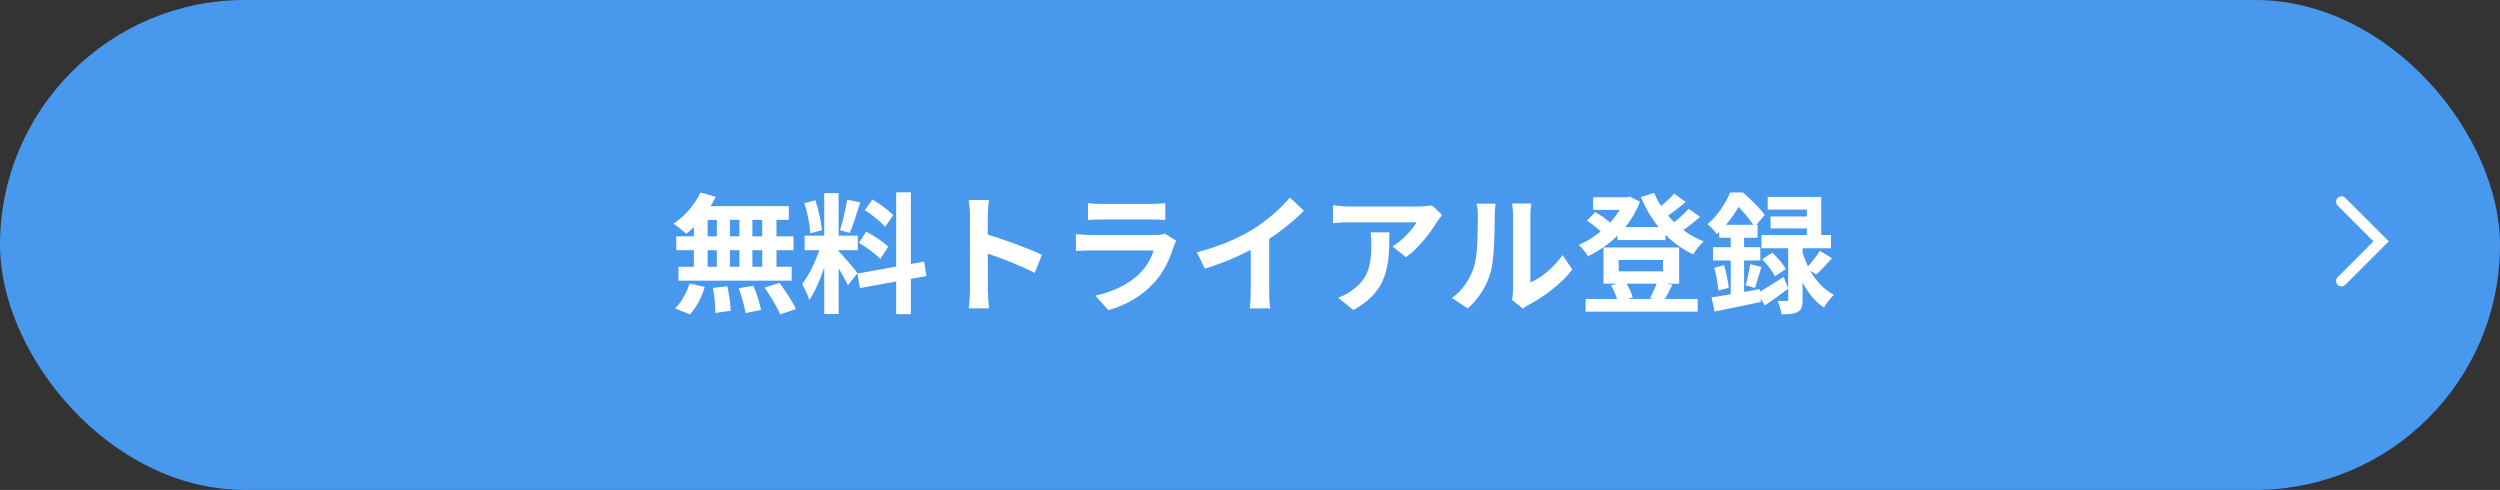 <svg width="347" height="68" viewBox="0 0 347 68" fill="none" xmlns="http://www.w3.org/2000/svg">
<rect x="0" y="0" width="347" height="68" fill="#333333" stroke="none"/>
<rect width="347" height="68" rx="34" fill="#4899EE"/>
<path d="M325 28L330.5 33.5L325 39" stroke="white" stroke-width="1.5" stroke-linecap="round"/>
<path d="M97.23 26.718L99.354 27.33C98.364 29.328 96.762 31.272 95.25 32.46C94.854 32.064 93.99 31.38 93.486 31.056C94.998 30.048 96.438 28.392 97.23 26.718ZM97.086 28.608H109.488V30.516H96.564L97.086 28.608ZM93.864 32.802H110.136V34.728H93.864V32.802ZM94.17 37.032H109.884V38.958H94.17V37.032ZM99.498 29.292H101.316V38.04H99.498V29.292ZM96.312 29.292H98.22V38.058H96.312V29.292ZM102.63 29.292H104.43V38.058H102.63V29.292ZM105.798 29.292H107.778V38.058H105.798V29.292ZM98.958 39.966L100.956 39.732C101.19 40.83 101.406 42.252 101.424 43.134L99.3 43.44C99.3 42.558 99.174 41.082 98.958 39.966ZM102.54 40.002L104.574 39.66C105.024 40.722 105.474 42.144 105.636 43.026L103.476 43.458C103.35 42.576 102.954 41.118 102.54 40.002ZM106.122 39.912L108.192 39.264C109.002 40.362 110.028 41.892 110.478 42.9L108.282 43.638C107.886 42.648 106.932 41.064 106.122 39.912ZM95.718 39.336L97.824 39.84C97.41 41.226 96.636 42.702 95.772 43.638L93.684 42.81C94.512 42.054 95.304 40.65 95.718 39.336Z" fill="white"/>
<path d="M114.402 26.808H116.4V43.584H114.402V26.808ZM111.684 32.712H119.064V34.728H111.684V32.712ZM114.024 33.792L115.212 34.368C114.636 36.78 113.52 39.912 112.332 41.64C112.134 40.974 111.666 40.02 111.342 39.408C112.422 38.076 113.52 35.574 114.024 33.792ZM116.364 34.836C116.886 35.304 118.632 37.392 119.028 37.896L117.696 39.588C117.228 38.562 116.022 36.564 115.374 35.682L116.364 34.836ZM111.648 28.194L113.16 27.798C113.628 29.112 113.988 30.822 114.078 31.956L112.458 32.388C112.422 31.254 112.08 29.508 111.648 28.194ZM117.588 27.708L119.406 28.104C118.938 29.562 118.398 31.272 117.948 32.334L116.598 31.956C116.958 30.804 117.39 28.986 117.588 27.708ZM124.392 26.7H126.426V43.602H124.392V26.7ZM119.01 37.968L128.262 36.312L128.586 38.31L119.352 39.984L119.01 37.968ZM120.036 29.166L121.098 27.69C122.106 28.302 123.384 29.202 123.978 29.868L122.844 31.506C122.304 30.804 121.044 29.814 120.036 29.166ZM119.226 33.702L120.234 32.154C121.278 32.712 122.628 33.576 123.276 34.242L122.196 35.952C121.584 35.286 120.27 34.314 119.226 33.702Z" fill="white"/>
<path d="M134.634 40.29C134.634 38.904 134.634 31.452 134.634 29.94C134.634 29.292 134.58 28.41 134.454 27.762H137.262C137.19 28.41 137.1 29.184 137.1 29.94C137.1 31.92 137.118 38.958 137.118 40.29C137.118 40.794 137.19 42.054 137.28 42.792H134.454C134.58 42.09 134.634 40.992 134.634 40.29ZM136.578 32.424C138.972 33.09 142.86 34.512 144.624 35.376L143.616 37.878C141.564 36.816 138.54 35.664 136.578 35.016V32.424Z" fill="white"/>
<path d="M151.014 28.194C151.5 28.266 152.274 28.302 152.886 28.302C154.02 28.302 158.754 28.302 159.798 28.302C160.374 28.302 161.256 28.266 161.742 28.194V30.534C161.274 30.498 160.428 30.462 159.762 30.462C158.772 30.462 153.948 30.462 152.886 30.462C152.292 30.462 151.536 30.48 151.014 30.534V28.194ZM163.272 33.432C163.146 33.666 162.984 33.99 162.93 34.17C162.372 35.916 161.598 37.68 160.266 39.156C158.448 41.19 156.144 42.396 153.84 43.062L152.04 41.028C154.758 40.452 156.9 39.282 158.286 37.86C159.24 36.888 159.816 35.754 160.122 34.764C159.222 34.764 153.048 34.764 151.446 34.764C150.996 34.764 150.096 34.782 149.34 34.836V32.496C150.114 32.568 150.87 32.622 151.446 32.622C152.67 32.622 159.114 32.622 160.338 32.622C160.932 32.622 161.418 32.55 161.67 32.424L163.272 33.432Z" fill="white"/>
<path d="M166.116 35.016C169.338 34.188 171.966 33.018 173.982 31.776C175.818 30.642 177.87 28.842 179.04 27.42L180.984 29.256C179.346 30.912 177.15 32.604 175.026 33.882C172.992 35.088 170.076 36.438 167.232 37.284L166.116 35.016ZM173.604 32.946L176.16 32.334V40.452C176.16 41.244 176.196 42.36 176.322 42.81H173.46C173.532 42.378 173.604 41.244 173.604 40.452V32.946Z" fill="white"/>
<path d="M200.172 29.832C199.992 30.066 199.65 30.498 199.488 30.75C198.642 32.154 196.932 34.44 195.15 35.7L193.278 34.206C194.736 33.324 196.14 31.74 196.608 30.858C195.51 30.858 188.346 30.858 187.212 30.858C186.474 30.858 185.862 30.894 185.016 30.984V28.464C185.718 28.572 186.474 28.662 187.212 28.662C188.346 28.662 195.978 28.662 196.914 28.662C197.418 28.662 198.408 28.59 198.75 28.5L200.172 29.832ZM192.846 32.244C192.846 36.708 192.738 40.38 187.842 43.026L185.736 41.316C186.33 41.118 186.978 40.812 187.644 40.308C189.912 38.724 190.344 36.834 190.344 33.882C190.344 33.306 190.326 32.838 190.236 32.244H192.846Z" fill="white"/>
<path d="M209.861 41.604C209.951 41.262 210.005 40.776 210.005 40.29C210.005 39.336 210.005 31.254 210.005 29.796C210.005 28.986 209.879 28.284 209.879 28.248H212.543C212.543 28.284 212.417 29.004 212.417 29.814C212.417 31.254 212.417 38.112 212.417 39.21C213.893 38.58 215.657 37.158 216.881 35.412L218.249 37.41C216.755 39.354 214.181 41.298 212.147 42.324C211.769 42.522 211.553 42.72 211.373 42.846L209.861 41.604ZM201.527 41.352C203.129 40.236 204.101 38.58 204.587 37.032C205.109 35.502 205.127 32.082 205.127 29.922C205.127 29.184 205.055 28.716 204.947 28.266H207.593C207.593 28.338 207.467 29.148 207.467 29.886C207.467 32.028 207.413 35.826 206.945 37.644C206.387 39.66 205.271 41.442 203.723 42.81L201.527 41.352Z" fill="white"/>
<path d="M224.513 31.524H231.173V33.324H224.513V31.524ZM220.085 41.496H235.637V43.26H220.085V41.496ZM221.129 27.384H226.169V29.13H221.129V27.384ZM225.485 27.384H225.845L226.223 27.294L227.627 27.996C226.295 31.524 223.451 34.098 220.427 35.556C220.139 35.106 219.563 34.368 219.131 33.99C221.813 32.856 224.495 30.408 225.485 27.744V27.384ZM229.589 26.772C230.831 29.706 233.351 32.316 236.483 33.504C235.979 33.936 235.349 34.746 235.025 35.304C231.713 33.792 229.247 30.912 227.753 27.348L229.589 26.772ZM220.265 30.624L221.417 29.436C222.227 29.886 223.217 30.588 223.685 31.128L222.479 32.442C222.011 31.902 221.039 31.128 220.265 30.624ZM232.361 26.88L233.981 28.032C232.991 28.878 231.821 29.76 230.921 30.336L229.625 29.328C230.489 28.716 231.677 27.672 232.361 26.88ZM234.395 28.986L235.979 30.102C234.953 31.002 233.711 31.938 232.757 32.532L231.461 31.524C232.397 30.876 233.657 29.814 234.395 28.986ZM224.675 36.078V37.662H230.831V36.078H224.675ZM222.569 34.35H233.063V39.372H222.569V34.35ZM223.613 39.606L225.593 39.102C226.061 39.75 226.457 40.668 226.619 41.28L224.549 41.874C224.423 41.262 224.027 40.308 223.613 39.606ZM230.039 39.084L232.127 39.534C231.677 40.416 231.263 41.226 230.903 41.802L229.013 41.37C229.373 40.74 229.823 39.768 230.039 39.084Z" fill="white"/>
<path d="M252.593 34.818L254.285 35.844C253.529 36.672 252.737 37.536 252.089 38.112L250.739 37.212C251.333 36.582 252.143 35.556 252.593 34.818ZM244.583 35.988L245.987 35.07C246.725 35.736 247.517 36.672 247.859 37.356L246.347 38.364C246.059 37.68 245.285 36.69 244.583 35.988ZM245.357 27.33H252.791V33.648H250.793V29.094H245.357V27.33ZM245.753 30.048H251.927V31.704H245.753V30.048ZM244.493 32.622H254.141V34.458H244.493V32.622ZM248.201 33.558H250.199V41.586C250.199 42.468 250.091 42.99 249.515 43.296C248.975 43.602 248.255 43.62 247.265 43.62C247.211 43.08 246.977 42.306 246.743 41.766C247.247 41.784 247.787 41.784 247.967 41.784C248.147 41.784 248.201 41.73 248.201 41.532V33.558ZM243.971 40.668C244.889 40.146 246.239 39.3 247.571 38.436L248.219 40.056C247.157 40.866 245.987 41.712 244.961 42.396L243.971 40.668ZM250.145 34.836C250.721 36.978 252.089 39.66 254.555 40.92C254.123 41.298 253.475 42.144 253.169 42.684C250.811 41.172 249.515 38.076 248.957 35.988L250.145 34.836ZM238.625 31.2H243.953V33H238.625V31.2ZM237.761 34.314H244.331V36.15H237.761V34.314ZM237.941 37.158L239.309 36.816C239.615 37.824 239.867 39.084 239.957 39.948L238.499 40.326C238.463 39.462 238.211 38.166 237.941 37.158ZM237.563 41.28C239.273 41.028 241.829 40.56 244.259 40.128L244.421 41.91C242.171 42.378 239.795 42.882 237.977 43.242L237.563 41.28ZM242.927 36.672L244.475 37.05C244.151 38.076 243.863 39.21 243.593 39.966L242.297 39.606C242.531 38.796 242.801 37.536 242.927 36.672ZM240.227 31.92H242.081V41.622L240.227 41.946V31.92ZM240.137 26.718H241.271V27.114H241.883V27.672C241.181 29.04 240.083 30.894 238.301 32.514C238.013 32.082 237.401 31.398 237.005 31.11C238.517 29.814 239.579 28.122 240.137 26.718ZM240.407 26.718H241.919C242.963 27.618 244.295 28.914 244.943 29.832L243.557 31.488C242.981 30.57 241.757 29.058 240.785 28.248H240.407V26.718Z" fill="white"/>
</svg>
